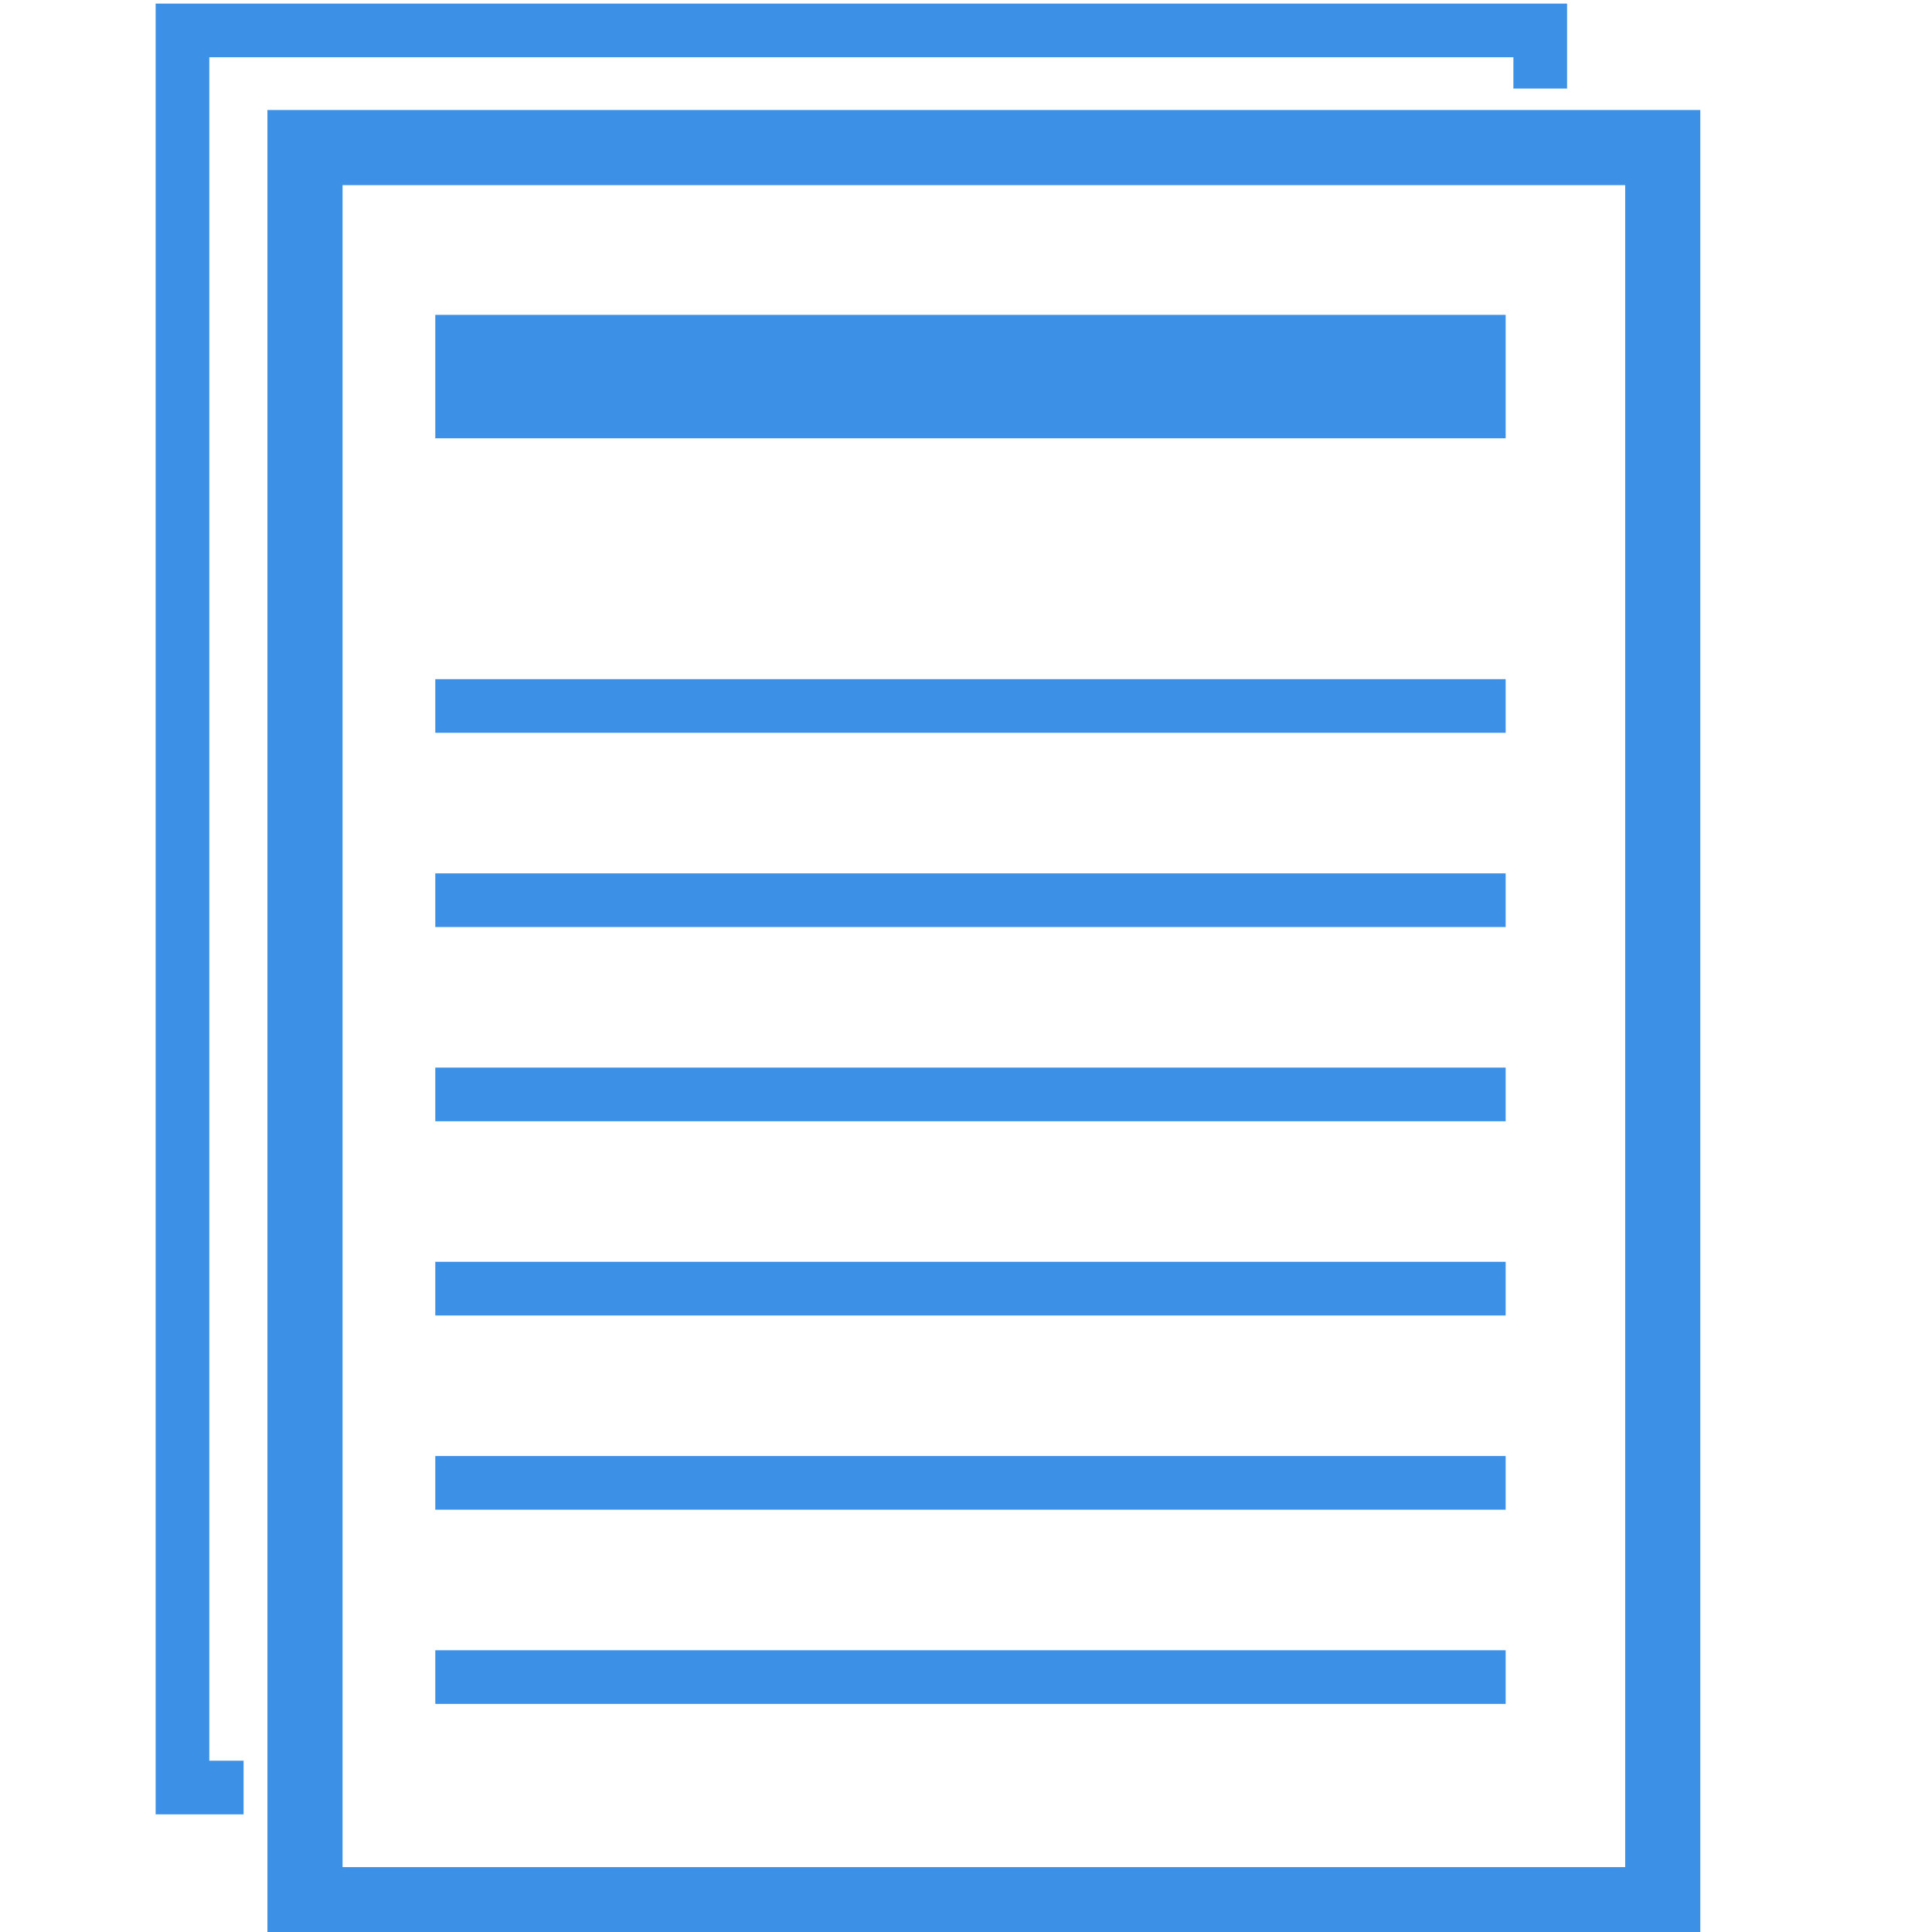<?xml version="1.0" encoding="UTF-8"?>
<svg id="Layer_1" data-name="Layer 1" xmlns="http://www.w3.org/2000/svg" viewBox="0 0 360 360">
  <defs>
    <style>
      .cls-1 {
        fill: #3c91e6;
        stroke-width: 0px;
      }

      .cls-2 {
        stroke-width: 14px;
      }

      .cls-2, .cls-3, .cls-4 {
        fill: none;
        stroke: #3c91e6;
        stroke-miterlimit: 10;
      }

      .cls-3 {
        stroke-width: 23px;
      }

      .cls-4 {
        stroke-width: 10px;
      }
    </style>
  </defs>
  <polygon class="cls-1" points="45.39 328.08 39 328.08 39 10.67 282 10.67 282 16.5 292 16.5 292 .67 29 .67 29 338.08 45.39 338.08 45.39 328.08"/>
  <rect class="cls-2" x="56.83" y="27.5" width="253" height="327.41"/>
  <line class="cls-3" x1="81.11" y1="70.17" x2="280.56" y2="70.17"/>
  <line class="cls-4" x1="81.11" y1="131.55" x2="280.56" y2="131.55"/>
  <line class="cls-4" x1="81.11" y1="167.74" x2="280.56" y2="167.74"/>
  <line class="cls-4" x1="81.11" y1="203.93" x2="280.56" y2="203.93"/>
  <line class="cls-4" x1="81.11" y1="240.12" x2="280.56" y2="240.12"/>
  <line class="cls-4" x1="81.11" y1="276.31" x2="280.56" y2="276.31"/>
  <line class="cls-4" x1="81.11" y1="312.5" x2="280.56" y2="312.5"/>
</svg>